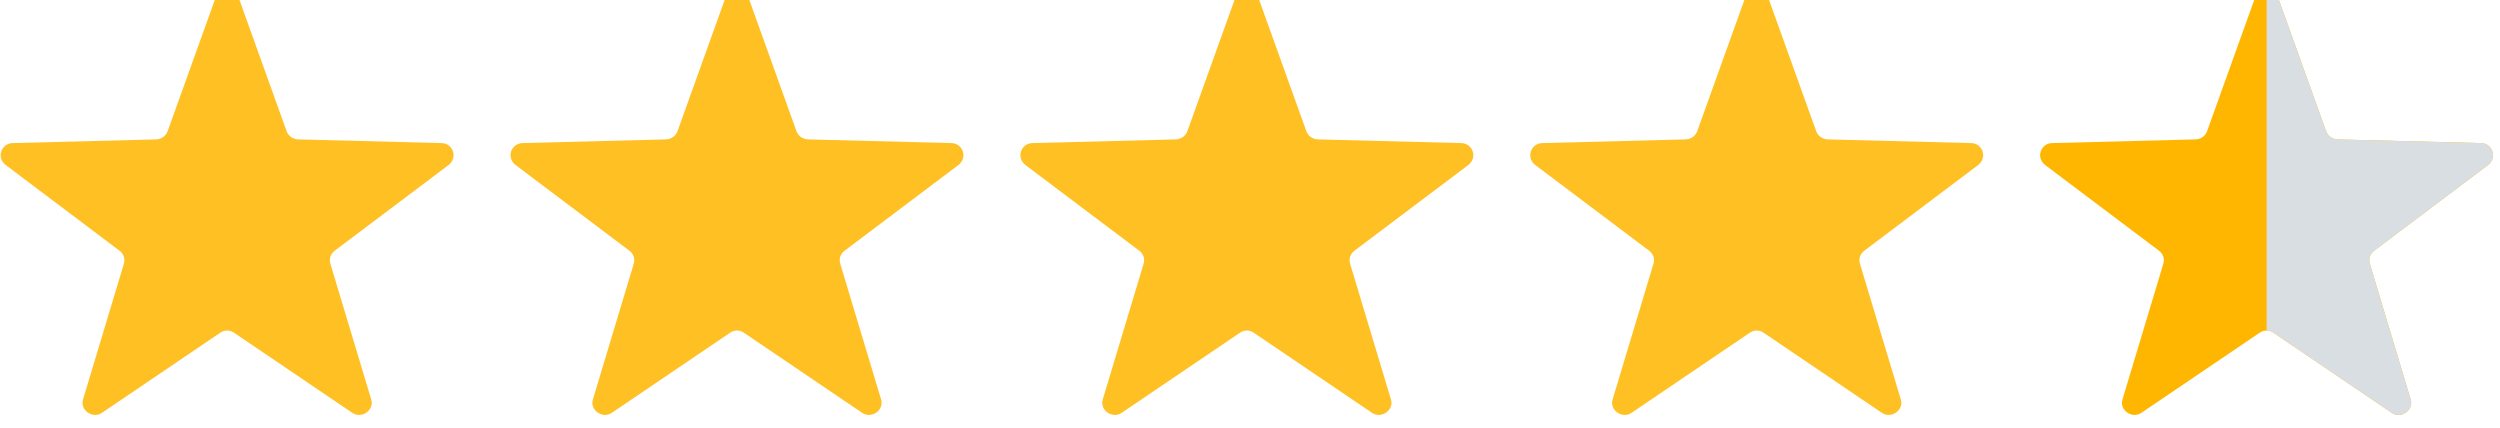 <?xml version="1.0" encoding="UTF-8" standalone="no"?>
<!DOCTYPE svg PUBLIC "-//W3C//DTD SVG 1.1//EN" "http://www.w3.org/Graphics/SVG/1.1/DTD/svg11.dtd">
<svg width="100%" height="100%" viewBox="0 0 590 101" version="1.1" xmlns="http://www.w3.org/2000/svg" xmlns:xlink="http://www.w3.org/1999/xlink" xml:space="preserve" style="fill-rule:evenodd;clip-rule:evenodd;stroke-linejoin:round;stroke-miterlimit:1.414;">
    <g transform="matrix(1,0,0,1,-3,-2)">
        <g id="Stars_x4-5" transform="matrix(3.082,0,0,3.082,-6084.06,-2812.61)">
            <g id="Star-Icon" transform="matrix(2.169,0,0,2.169,1671.42,-3544.81)">
                <path d="M219.583,2055.29C219.646,2055.11 219.807,2055 219.998,2055C220.189,2055 220.35,2055.11 220.413,2055.29L222.098,2059.98C222.16,2060.15 222.315,2060.26 222.501,2060.27L227.563,2060.4C227.753,2060.4 227.911,2060.52 227.97,2060.69C228.029,2060.87 227.971,2061.05 227.821,2061.17L223.796,2064.2C223.649,2064.31 223.591,2064.49 223.643,2064.66L225.085,2069.45C225.139,2069.62 225.075,2069.8 224.921,2069.91C224.766,2070.02 224.569,2070.03 224.412,2069.92L220.249,2067.1C220.095,2066.99 219.901,2066.99 219.747,2067.1L215.583,2069.92C215.427,2070.03 215.23,2070.02 215.075,2069.91C214.921,2069.8 214.857,2069.62 214.911,2069.45L216.353,2064.66C216.405,2064.49 216.347,2064.31 216.2,2064.2L212.175,2061.17C212.025,2061.05 211.967,2060.87 212.026,2060.69C212.085,2060.52 212.242,2060.4 212.433,2060.4L217.494,2060.27C217.681,2060.26 217.836,2060.15 217.898,2059.98L219.583,2055.29Z" style="fill:rgb(255,182,0);"/>
                <clipPath id="_clip1">
                    <path d="M219.583,2055.29C219.646,2055.11 219.807,2055 219.998,2055C220.189,2055 220.35,2055.11 220.413,2055.29L222.098,2059.98C222.16,2060.15 222.315,2060.26 222.501,2060.27L227.563,2060.4C227.753,2060.4 227.911,2060.52 227.97,2060.69C228.029,2060.87 227.971,2061.05 227.821,2061.17L223.796,2064.2C223.649,2064.31 223.591,2064.49 223.643,2064.66L225.085,2069.45C225.139,2069.62 225.075,2069.8 224.921,2069.91C224.766,2070.02 224.569,2070.03 224.412,2069.92L220.249,2067.1C220.095,2066.99 219.901,2066.99 219.747,2067.1L215.583,2069.92C215.427,2070.03 215.23,2070.02 215.075,2069.91C214.921,2069.8 214.857,2069.62 214.911,2069.45L216.353,2064.66C216.405,2064.49 216.347,2064.31 216.2,2064.2L212.175,2061.17C212.025,2061.05 211.967,2060.87 212.026,2060.69C212.085,2060.52 212.242,2060.4 212.433,2060.4L217.494,2060.27C217.681,2060.26 217.836,2060.15 217.898,2059.98L219.583,2055.29Z"/>
                </clipPath>
                <g clip-path="url(#_clip1)">
                    <rect id="Half-Inactive" x="220" y="2055" width="8" height="15" style="fill:rgb(217,222,226);"/>
                </g>
            </g>
            <g id="Star-Icon1" transform="matrix(2.169,0,0,2.169,1671.42,-3544.81)">
                <path d="M201.583,2055.29C201.646,2055.11 201.807,2055 201.998,2055C202.189,2055 202.35,2055.11 202.413,2055.29L204.098,2059.98C204.16,2060.15 204.315,2060.26 204.502,2060.27L209.563,2060.4C209.753,2060.4 209.911,2060.52 209.97,2060.69C210.029,2060.87 209.971,2061.05 209.821,2061.17L205.796,2064.2C205.649,2064.31 205.591,2064.49 205.643,2064.66L207.085,2069.45C207.139,2069.62 207.075,2069.8 206.921,2069.91C206.766,2070.02 206.569,2070.03 206.412,2069.92L202.249,2067.1C202.094,2066.99 201.901,2066.99 201.747,2067.1L197.584,2069.92C197.427,2070.03 197.23,2070.02 197.075,2069.91C196.921,2069.8 196.857,2069.62 196.911,2069.45L198.353,2064.66C198.405,2064.49 198.347,2064.31 198.2,2064.2L194.175,2061.17C194.025,2061.05 193.967,2060.87 194.026,2060.69C194.085,2060.52 194.243,2060.4 194.433,2060.4L199.494,2060.27C199.681,2060.26 199.836,2060.15 199.898,2059.98L201.583,2055.29Z" style="fill:rgb(255,192,35);"/>
            </g>
            <g id="Star-Icon2" transform="matrix(2.169,0,0,2.169,1671.42,-3544.81)">
                <path d="M183.583,2055.29C183.646,2055.11 183.807,2055 183.998,2055C184.189,2055 184.35,2055.11 184.413,2055.29L186.098,2059.98C186.16,2060.15 186.315,2060.26 186.501,2060.27L191.563,2060.4C191.753,2060.4 191.911,2060.52 191.97,2060.69C192.029,2060.87 191.971,2061.05 191.821,2061.17L187.796,2064.2C187.65,2064.31 187.591,2064.49 187.643,2064.66L189.085,2069.45C189.139,2069.62 189.075,2069.8 188.921,2069.91C188.766,2070.02 188.569,2070.03 188.412,2069.92L184.249,2067.1C184.094,2066.99 183.901,2066.99 183.747,2067.1L179.583,2069.92C179.427,2070.03 179.23,2070.02 179.075,2069.91C178.921,2069.8 178.857,2069.62 178.911,2069.45L180.353,2064.66C180.405,2064.49 180.346,2064.31 180.2,2064.2L176.175,2061.17C176.025,2061.05 175.967,2060.87 176.026,2060.69C176.085,2060.52 176.243,2060.4 176.433,2060.4L181.494,2060.27C181.681,2060.26 181.836,2060.15 181.898,2059.98L183.583,2055.29Z" style="fill:rgb(255,192,35);"/>
            </g>
            <g id="Star-Icon3" transform="matrix(2.169,0,0,2.169,1671.42,-3544.81)">
                <path d="M165.583,2055.29C165.646,2055.11 165.807,2055 165.998,2055C166.189,2055 166.35,2055.11 166.413,2055.29L168.098,2059.98C168.16,2060.15 168.315,2060.26 168.502,2060.27L173.563,2060.4C173.753,2060.4 173.911,2060.52 173.97,2060.69C174.029,2060.87 173.971,2061.05 173.821,2061.17L169.796,2064.2C169.649,2064.31 169.591,2064.49 169.643,2064.66L171.085,2069.45C171.139,2069.62 171.075,2069.8 170.921,2069.91C170.766,2070.02 170.569,2070.03 170.412,2069.92L166.249,2067.1C166.094,2066.99 165.901,2066.99 165.747,2067.1L161.583,2069.92C161.427,2070.03 161.23,2070.02 161.075,2069.91C160.921,2069.8 160.857,2069.62 160.911,2069.45L162.353,2064.66C162.405,2064.49 162.347,2064.31 162.2,2064.2L158.175,2061.17C158.025,2061.05 157.967,2060.87 158.026,2060.69C158.085,2060.52 158.243,2060.4 158.433,2060.4L163.494,2060.27C163.681,2060.26 163.836,2060.15 163.898,2059.98L165.583,2055.29Z" style="fill:rgb(255,192,35);"/>
            </g>
            <g id="Star-Icon4" transform="matrix(2.169,0,0,2.169,1671.42,-3544.81)">
                <path d="M147.583,2055.29C147.646,2055.11 147.807,2055 147.998,2055C148.189,2055 148.35,2055.11 148.413,2055.29L150.098,2059.98C150.16,2060.15 150.315,2060.26 150.502,2060.27L155.563,2060.4C155.753,2060.4 155.911,2060.52 155.97,2060.69C156.029,2060.87 155.971,2061.05 155.821,2061.17L151.796,2064.2C151.65,2064.31 151.591,2064.49 151.643,2064.66L153.085,2069.45C153.139,2069.62 153.075,2069.8 152.921,2069.91C152.766,2070.02 152.569,2070.03 152.412,2069.92L148.249,2067.1C148.094,2066.99 147.901,2066.99 147.747,2067.1L143.583,2069.92C143.427,2070.03 143.23,2070.02 143.075,2069.91C142.921,2069.8 142.857,2069.62 142.911,2069.45L144.353,2064.66C144.405,2064.49 144.347,2064.31 144.2,2064.2L140.175,2061.17C140.025,2061.05 139.967,2060.87 140.026,2060.69C140.085,2060.52 140.243,2060.4 140.433,2060.4L145.494,2060.27C145.681,2060.26 145.836,2060.15 145.898,2059.98L147.583,2055.29Z" style="fill:rgb(255,192,35);"/>
            </g>
        </g>
    </g>
</svg>
